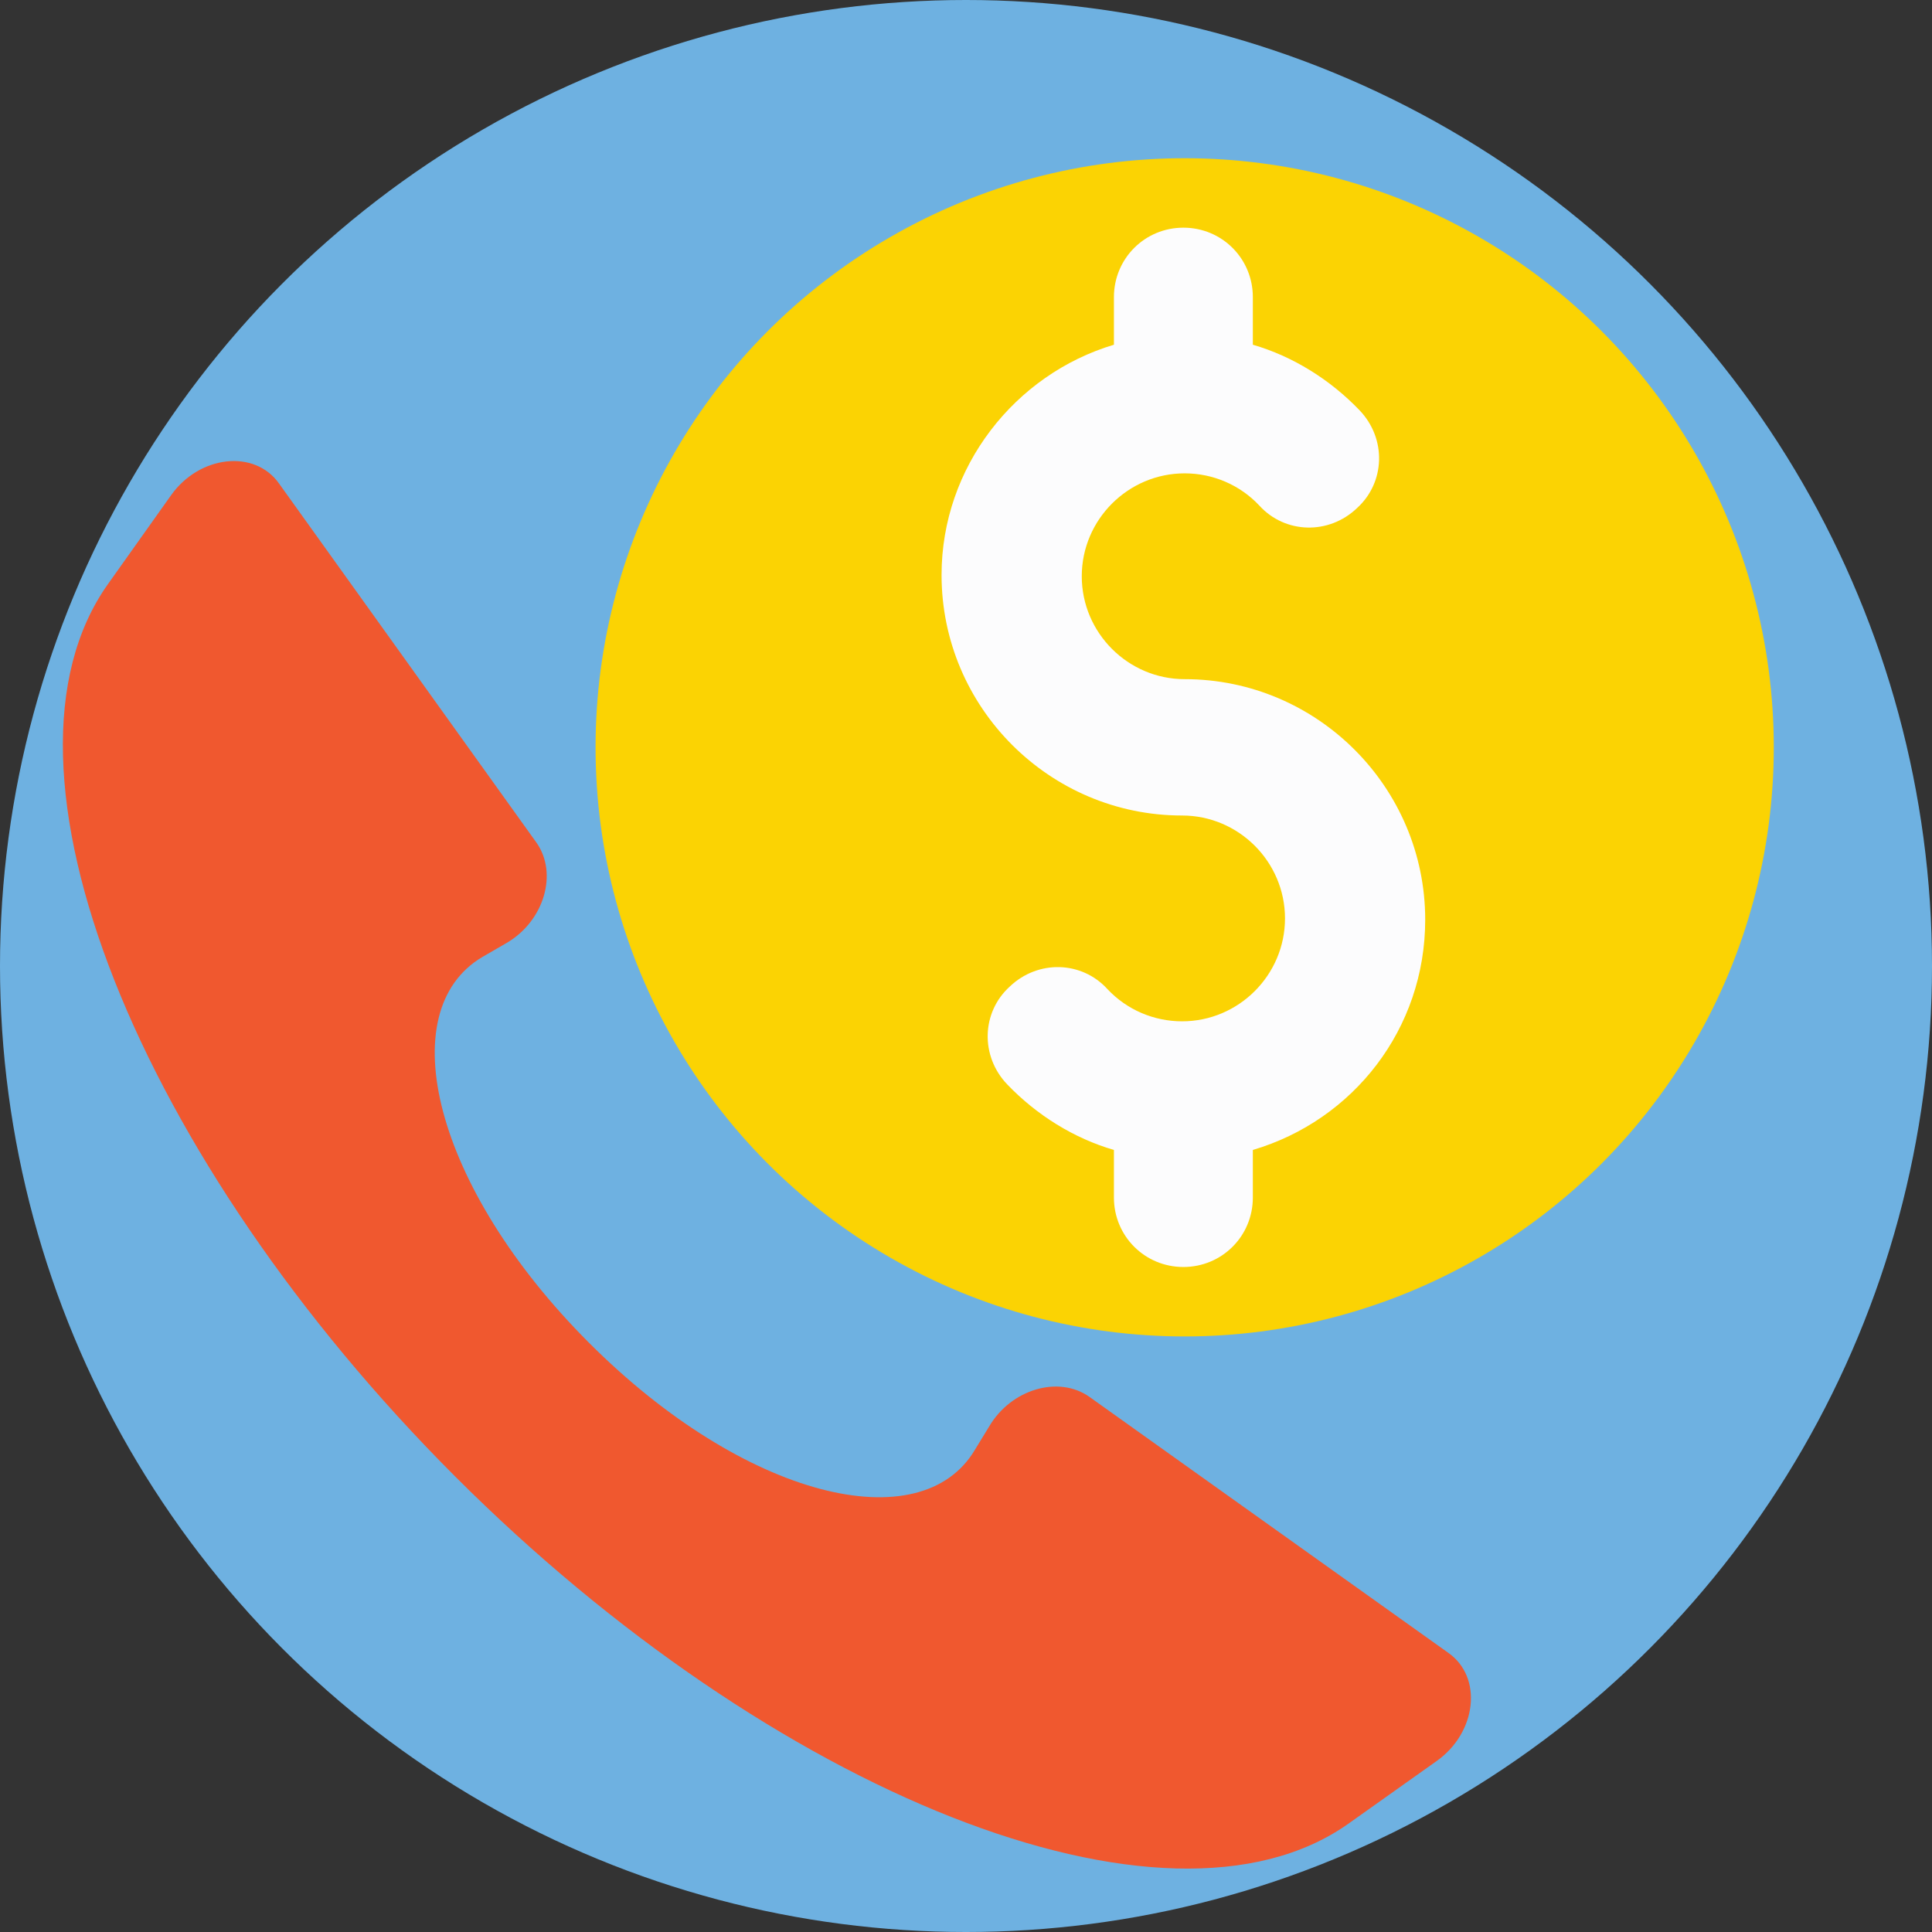 <?xml version="1.0" encoding="iso-8859-1"?>
<!-- Generator: Adobe Illustrator 19.0.0, SVG Export Plug-In . SVG Version: 6.00 Build 0)  -->
<svg xmlns="http://www.w3.org/2000/svg" xmlns:xlink="http://www.w3.org/1999/xlink" version="1.1" id="Capa_1" x="0px" y="0px" viewBox="0 0 509.287 509.287" style="enable-background:new 0 0 509.287 509.287;" xml:space="preserve">
<rect x="0" y="0" width="509.287" height="509.287" fill="#333333" stroke="none"/>
<circle style="fill:#6EB1E1;" cx="254.644" cy="254.644" r="254.644"/>
<circle style="fill:#FBD303;" cx="312.286" cy="197.001" r="155.295"/>
<path style="fill:#FCFCFD;" d="M375.693,242.437c0-34.924-28.482-63.407-63.407-63.407c-14.919,0-27.126-12.207-27.126-27.126  s12.207-27.126,27.126-27.126c7.46,0,14.58,3.052,19.666,8.477c6.781,7.46,18.31,7.799,25.77,0.678  c7.46-6.781,7.799-18.31,0.678-25.77c-7.799-8.138-17.632-14.241-28.143-17.293V78.326c0-10.172-8.138-18.31-18.31-18.31  s-18.31,8.138-18.31,18.31v12.546c-26.109,7.799-45.436,32.212-45.436,60.694c0,34.924,28.482,63.407,63.407,63.407  c14.919,0,27.126,12.207,27.126,27.126s-12.207,27.126-27.126,27.126c-7.46,0-14.58-3.052-19.666-8.477  c-6.781-7.46-18.31-7.799-25.77-0.678c-7.46,6.781-7.799,18.31-0.678,25.77c7.799,8.138,17.632,14.241,28.143,17.293v12.546  c0,10.172,8.138,18.31,18.31,18.31s18.31-8.138,18.31-18.31v-12.546C356.705,295.332,375.693,271.258,375.693,242.437z"/>
<path style="fill:#F0582F;" d="M257.017,382.135c-14.241,24.074-60.694,12.885-101.722-28.143s-52.217-87.481-28.143-101.722  l6.442-3.73c9.833-5.764,13.563-18.31,7.799-26.448l-67.815-94.601c-6.442-9.155-21.023-7.46-28.482,3.052l-16.615,23.396  c-34.246,48.148,8.138,151.905,91.55,235.317l0,0c83.412,83.412,187.168,125.457,235.317,91.55l23.396-16.615  c10.511-7.46,12.207-22.04,3.052-28.482l-94.601-67.475c-8.138-5.764-20.683-2.034-26.448,7.799L257.017,382.135z"/>
<g>
</g>
<g>
</g>
<g>
</g>
<g>
</g>
<g>
</g>
<g>
</g>
<g>
</g>
<g>
</g>
<g>
</g>
<g>
</g>
<g>
</g>
<g>
</g>
<g>
</g>
<g>
</g>
<g>
</g>
</svg>
